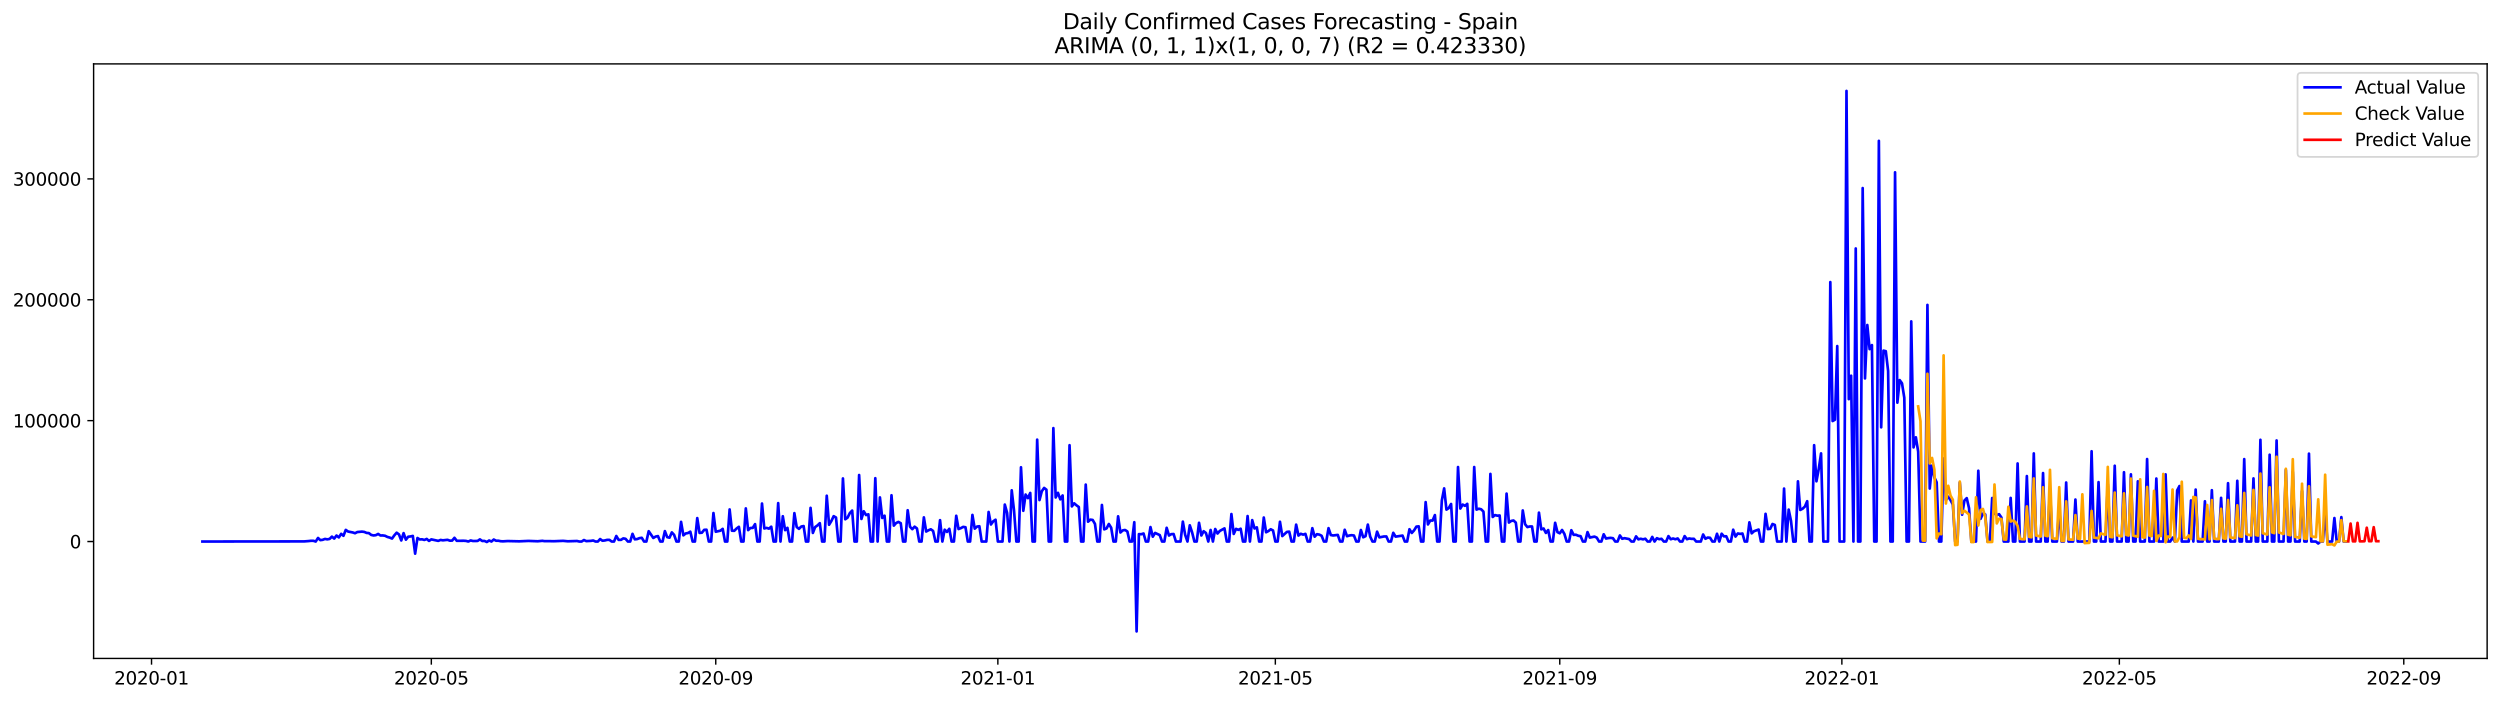 <?xml version="1.0" encoding="utf-8" standalone="no"?>
<!DOCTYPE svg PUBLIC "-//W3C//DTD SVG 1.1//EN"
  "http://www.w3.org/Graphics/SVG/1.1/DTD/svg11.dtd">
<svg xmlns:xlink="http://www.w3.org/1999/xlink" width="1398.775pt" height="392.274pt" viewBox="0 0 1398.775 392.274" xmlns="http://www.w3.org/2000/svg" version="1.1">
 <defs>
  <style type="text/css">*{stroke-linejoin: round; stroke-linecap: butt}</style>
 </defs>
 <g id="figure_1">
  <g id="patch_1">
   <path d="M 0 392.274 
L 1398.775 392.274 
L 1398.775 0 
L 0 0 
z
" style="fill: #ffffff"/>
  </g>
  <g id="axes_1">
   <g id="patch_2">
    <path d="M 52.375 368.396 
L 1391.575 368.396 
L 1391.575 35.755 
L 52.375 35.755 
z
" style="fill: #ffffff"/>
   </g>
   <g id="matplotlib.axis_1">
    <g id="xtick_1">
     <g id="line2d_1">
      <defs>
       <path id="m25df244bd9" d="M 0 0 
L 0 3.5 
" style="stroke: #000000; stroke-width: 0.8"/>
      </defs>
      <g>
       <use xlink:href="#m25df244bd9" x="84.784" y="368.396" style="stroke: #000000; stroke-width: 0.8"/>
      </g>
     </g>
     <g id="text_1">
      <!-- 2020-01 -->
      <g transform="translate(63.893 382.994)scale(0.1 -0.1)">
       <defs>
        <path id="DejaVuSans-32" d="M 1228 531 
L 3431 531 
L 3431 0 
L 469 0 
L 469 531 
Q 828 903 1448 1529 
Q 2069 2156 2228 2338 
Q 2531 2678 2651 2914 
Q 2772 3150 2772 3378 
Q 2772 3750 2511 3984 
Q 2250 4219 1831 4219 
Q 1534 4219 1204 4116 
Q 875 4013 500 3803 
L 500 4441 
Q 881 4594 1212 4672 
Q 1544 4750 1819 4750 
Q 2544 4750 2975 4387 
Q 3406 4025 3406 3419 
Q 3406 3131 3298 2873 
Q 3191 2616 2906 2266 
Q 2828 2175 2409 1742 
Q 1991 1309 1228 531 
z
" transform="scale(0.016)"/>
        <path id="DejaVuSans-30" d="M 2034 4250 
Q 1547 4250 1301 3770 
Q 1056 3291 1056 2328 
Q 1056 1369 1301 889 
Q 1547 409 2034 409 
Q 2525 409 2770 889 
Q 3016 1369 3016 2328 
Q 3016 3291 2770 3770 
Q 2525 4250 2034 4250 
z
M 2034 4750 
Q 2819 4750 3233 4129 
Q 3647 3509 3647 2328 
Q 3647 1150 3233 529 
Q 2819 -91 2034 -91 
Q 1250 -91 836 529 
Q 422 1150 422 2328 
Q 422 3509 836 4129 
Q 1250 4750 2034 4750 
z
" transform="scale(0.016)"/>
        <path id="DejaVuSans-2d" d="M 313 2009 
L 1997 2009 
L 1997 1497 
L 313 1497 
L 313 2009 
z
" transform="scale(0.016)"/>
        <path id="DejaVuSans-31" d="M 794 531 
L 1825 531 
L 1825 4091 
L 703 3866 
L 703 4441 
L 1819 4666 
L 2450 4666 
L 2450 531 
L 3481 531 
L 3481 0 
L 794 0 
L 794 531 
z
" transform="scale(0.016)"/>
       </defs>
       <use xlink:href="#DejaVuSans-32"/>
       <use xlink:href="#DejaVuSans-30" x="63.623"/>
       <use xlink:href="#DejaVuSans-32" x="127.246"/>
       <use xlink:href="#DejaVuSans-30" x="190.869"/>
       <use xlink:href="#DejaVuSans-2d" x="254.492"/>
       <use xlink:href="#DejaVuSans-30" x="290.576"/>
       <use xlink:href="#DejaVuSans-31" x="354.199"/>
      </g>
     </g>
    </g>
    <g id="xtick_2">
     <g id="line2d_2">
      <g>
       <use xlink:href="#m25df244bd9" x="241.333" y="368.396" style="stroke: #000000; stroke-width: 0.8"/>
      </g>
     </g>
     <g id="text_2">
      <!-- 2020-05 -->
      <g transform="translate(220.441 382.994)scale(0.1 -0.1)">
       <defs>
        <path id="DejaVuSans-35" d="M 691 4666 
L 3169 4666 
L 3169 4134 
L 1269 4134 
L 1269 2991 
Q 1406 3038 1543 3061 
Q 1681 3084 1819 3084 
Q 2600 3084 3056 2656 
Q 3513 2228 3513 1497 
Q 3513 744 3044 326 
Q 2575 -91 1722 -91 
Q 1428 -91 1123 -41 
Q 819 9 494 109 
L 494 744 
Q 775 591 1075 516 
Q 1375 441 1709 441 
Q 2250 441 2565 725 
Q 2881 1009 2881 1497 
Q 2881 1984 2565 2268 
Q 2250 2553 1709 2553 
Q 1456 2553 1204 2497 
Q 953 2441 691 2322 
L 691 4666 
z
" transform="scale(0.016)"/>
       </defs>
       <use xlink:href="#DejaVuSans-32"/>
       <use xlink:href="#DejaVuSans-30" x="63.623"/>
       <use xlink:href="#DejaVuSans-32" x="127.246"/>
       <use xlink:href="#DejaVuSans-30" x="190.869"/>
       <use xlink:href="#DejaVuSans-2d" x="254.492"/>
       <use xlink:href="#DejaVuSans-30" x="290.576"/>
       <use xlink:href="#DejaVuSans-35" x="354.199"/>
      </g>
     </g>
    </g>
    <g id="xtick_3">
     <g id="line2d_3">
      <g>
       <use xlink:href="#m25df244bd9" x="400.469" y="368.396" style="stroke: #000000; stroke-width: 0.8"/>
      </g>
     </g>
     <g id="text_3">
      <!-- 2020-09 -->
      <g transform="translate(379.577 382.994)scale(0.1 -0.1)">
       <defs>
        <path id="DejaVuSans-39" d="M 703 97 
L 703 672 
Q 941 559 1184 500 
Q 1428 441 1663 441 
Q 2288 441 2617 861 
Q 2947 1281 2994 2138 
Q 2813 1869 2534 1725 
Q 2256 1581 1919 1581 
Q 1219 1581 811 2004 
Q 403 2428 403 3163 
Q 403 3881 828 4315 
Q 1253 4750 1959 4750 
Q 2769 4750 3195 4129 
Q 3622 3509 3622 2328 
Q 3622 1225 3098 567 
Q 2575 -91 1691 -91 
Q 1453 -91 1209 -44 
Q 966 3 703 97 
z
M 1959 2075 
Q 2384 2075 2632 2365 
Q 2881 2656 2881 3163 
Q 2881 3666 2632 3958 
Q 2384 4250 1959 4250 
Q 1534 4250 1286 3958 
Q 1038 3666 1038 3163 
Q 1038 2656 1286 2365 
Q 1534 2075 1959 2075 
z
" transform="scale(0.016)"/>
       </defs>
       <use xlink:href="#DejaVuSans-32"/>
       <use xlink:href="#DejaVuSans-30" x="63.623"/>
       <use xlink:href="#DejaVuSans-32" x="127.246"/>
       <use xlink:href="#DejaVuSans-30" x="190.869"/>
       <use xlink:href="#DejaVuSans-2d" x="254.492"/>
       <use xlink:href="#DejaVuSans-30" x="290.576"/>
       <use xlink:href="#DejaVuSans-39" x="354.199"/>
      </g>
     </g>
    </g>
    <g id="xtick_4">
     <g id="line2d_4">
      <g>
       <use xlink:href="#m25df244bd9" x="558.311" y="368.396" style="stroke: #000000; stroke-width: 0.8"/>
      </g>
     </g>
     <g id="text_4">
      <!-- 2021-01 -->
      <g transform="translate(537.419 382.994)scale(0.1 -0.1)">
       <use xlink:href="#DejaVuSans-32"/>
       <use xlink:href="#DejaVuSans-30" x="63.623"/>
       <use xlink:href="#DejaVuSans-32" x="127.246"/>
       <use xlink:href="#DejaVuSans-31" x="190.869"/>
       <use xlink:href="#DejaVuSans-2d" x="254.492"/>
       <use xlink:href="#DejaVuSans-30" x="290.576"/>
       <use xlink:href="#DejaVuSans-31" x="354.199"/>
      </g>
     </g>
    </g>
    <g id="xtick_5">
     <g id="line2d_5">
      <g>
       <use xlink:href="#m25df244bd9" x="713.565" y="368.396" style="stroke: #000000; stroke-width: 0.8"/>
      </g>
     </g>
     <g id="text_5">
      <!-- 2021-05 -->
      <g transform="translate(692.674 382.994)scale(0.1 -0.1)">
       <use xlink:href="#DejaVuSans-32"/>
       <use xlink:href="#DejaVuSans-30" x="63.623"/>
       <use xlink:href="#DejaVuSans-32" x="127.246"/>
       <use xlink:href="#DejaVuSans-31" x="190.869"/>
       <use xlink:href="#DejaVuSans-2d" x="254.492"/>
       <use xlink:href="#DejaVuSans-30" x="290.576"/>
       <use xlink:href="#DejaVuSans-35" x="354.199"/>
      </g>
     </g>
    </g>
    <g id="xtick_6">
     <g id="line2d_6">
      <g>
       <use xlink:href="#m25df244bd9" x="872.701" y="368.396" style="stroke: #000000; stroke-width: 0.8"/>
      </g>
     </g>
     <g id="text_6">
      <!-- 2021-09 -->
      <g transform="translate(851.81 382.994)scale(0.1 -0.1)">
       <use xlink:href="#DejaVuSans-32"/>
       <use xlink:href="#DejaVuSans-30" x="63.623"/>
       <use xlink:href="#DejaVuSans-32" x="127.246"/>
       <use xlink:href="#DejaVuSans-31" x="190.869"/>
       <use xlink:href="#DejaVuSans-2d" x="254.492"/>
       <use xlink:href="#DejaVuSans-30" x="290.576"/>
       <use xlink:href="#DejaVuSans-39" x="354.199"/>
      </g>
     </g>
    </g>
    <g id="xtick_7">
     <g id="line2d_7">
      <g>
       <use xlink:href="#m25df244bd9" x="1030.543" y="368.396" style="stroke: #000000; stroke-width: 0.8"/>
      </g>
     </g>
     <g id="text_7">
      <!-- 2022-01 -->
      <g transform="translate(1009.652 382.994)scale(0.1 -0.1)">
       <use xlink:href="#DejaVuSans-32"/>
       <use xlink:href="#DejaVuSans-30" x="63.623"/>
       <use xlink:href="#DejaVuSans-32" x="127.246"/>
       <use xlink:href="#DejaVuSans-32" x="190.869"/>
       <use xlink:href="#DejaVuSans-2d" x="254.492"/>
       <use xlink:href="#DejaVuSans-30" x="290.576"/>
       <use xlink:href="#DejaVuSans-31" x="354.199"/>
      </g>
     </g>
    </g>
    <g id="xtick_8">
     <g id="line2d_8">
      <g>
       <use xlink:href="#m25df244bd9" x="1185.798" y="368.396" style="stroke: #000000; stroke-width: 0.8"/>
      </g>
     </g>
     <g id="text_8">
      <!-- 2022-05 -->
      <g transform="translate(1164.907 382.994)scale(0.1 -0.1)">
       <use xlink:href="#DejaVuSans-32"/>
       <use xlink:href="#DejaVuSans-30" x="63.623"/>
       <use xlink:href="#DejaVuSans-32" x="127.246"/>
       <use xlink:href="#DejaVuSans-32" x="190.869"/>
       <use xlink:href="#DejaVuSans-2d" x="254.492"/>
       <use xlink:href="#DejaVuSans-30" x="290.576"/>
       <use xlink:href="#DejaVuSans-35" x="354.199"/>
      </g>
     </g>
    </g>
    <g id="xtick_9">
     <g id="line2d_9">
      <g>
       <use xlink:href="#m25df244bd9" x="1344.934" y="368.396" style="stroke: #000000; stroke-width: 0.8"/>
      </g>
     </g>
     <g id="text_9">
      <!-- 2022-09 -->
      <g transform="translate(1324.043 382.994)scale(0.1 -0.1)">
       <use xlink:href="#DejaVuSans-32"/>
       <use xlink:href="#DejaVuSans-30" x="63.623"/>
       <use xlink:href="#DejaVuSans-32" x="127.246"/>
       <use xlink:href="#DejaVuSans-32" x="190.869"/>
       <use xlink:href="#DejaVuSans-2d" x="254.492"/>
       <use xlink:href="#DejaVuSans-30" x="290.576"/>
       <use xlink:href="#DejaVuSans-39" x="354.199"/>
      </g>
     </g>
    </g>
   </g>
   <g id="matplotlib.axis_2">
    <g id="ytick_1">
     <g id="line2d_10">
      <defs>
       <path id="ma2e4835970" d="M 0 0 
L -3.5 0 
" style="stroke: #000000; stroke-width: 0.8"/>
      </defs>
      <g>
       <use xlink:href="#ma2e4835970" x="52.375" y="302.992" style="stroke: #000000; stroke-width: 0.8"/>
      </g>
     </g>
     <g id="text_10">
      <!-- 0 -->
      <g transform="translate(39.013 306.791)scale(0.1 -0.1)">
       <use xlink:href="#DejaVuSans-30"/>
      </g>
     </g>
    </g>
    <g id="ytick_2">
     <g id="line2d_11">
      <g>
       <use xlink:href="#ma2e4835970" x="52.375" y="235.358" style="stroke: #000000; stroke-width: 0.8"/>
      </g>
     </g>
     <g id="text_11">
      <!-- 100000 -->
      <g transform="translate(7.2 239.157)scale(0.1 -0.1)">
       <use xlink:href="#DejaVuSans-31"/>
       <use xlink:href="#DejaVuSans-30" x="63.623"/>
       <use xlink:href="#DejaVuSans-30" x="127.246"/>
       <use xlink:href="#DejaVuSans-30" x="190.869"/>
       <use xlink:href="#DejaVuSans-30" x="254.492"/>
       <use xlink:href="#DejaVuSans-30" x="318.115"/>
      </g>
     </g>
    </g>
    <g id="ytick_3">
     <g id="line2d_12">
      <g>
       <use xlink:href="#ma2e4835970" x="52.375" y="167.724" style="stroke: #000000; stroke-width: 0.8"/>
      </g>
     </g>
     <g id="text_12">
      <!-- 200000 -->
      <g transform="translate(7.2 171.523)scale(0.1 -0.1)">
       <use xlink:href="#DejaVuSans-32"/>
       <use xlink:href="#DejaVuSans-30" x="63.623"/>
       <use xlink:href="#DejaVuSans-30" x="127.246"/>
       <use xlink:href="#DejaVuSans-30" x="190.869"/>
       <use xlink:href="#DejaVuSans-30" x="254.492"/>
       <use xlink:href="#DejaVuSans-30" x="318.115"/>
      </g>
     </g>
    </g>
    <g id="ytick_4">
     <g id="line2d_13">
      <g>
       <use xlink:href="#ma2e4835970" x="52.375" y="100.09" style="stroke: #000000; stroke-width: 0.8"/>
      </g>
     </g>
     <g id="text_13">
      <!-- 300000 -->
      <g transform="translate(7.2 103.889)scale(0.1 -0.1)">
       <defs>
        <path id="DejaVuSans-33" d="M 2597 2516 
Q 3050 2419 3304 2112 
Q 3559 1806 3559 1356 
Q 3559 666 3084 287 
Q 2609 -91 1734 -91 
Q 1441 -91 1130 -33 
Q 819 25 488 141 
L 488 750 
Q 750 597 1062 519 
Q 1375 441 1716 441 
Q 2309 441 2620 675 
Q 2931 909 2931 1356 
Q 2931 1769 2642 2001 
Q 2353 2234 1838 2234 
L 1294 2234 
L 1294 2753 
L 1863 2753 
Q 2328 2753 2575 2939 
Q 2822 3125 2822 3475 
Q 2822 3834 2567 4026 
Q 2313 4219 1838 4219 
Q 1578 4219 1281 4162 
Q 984 4106 628 3988 
L 628 4550 
Q 988 4650 1302 4700 
Q 1616 4750 1894 4750 
Q 2613 4750 3031 4423 
Q 3450 4097 3450 3541 
Q 3450 3153 3228 2886 
Q 3006 2619 2597 2516 
z
" transform="scale(0.016)"/>
       </defs>
       <use xlink:href="#DejaVuSans-33"/>
       <use xlink:href="#DejaVuSans-30" x="63.623"/>
       <use xlink:href="#DejaVuSans-30" x="127.246"/>
       <use xlink:href="#DejaVuSans-30" x="190.869"/>
       <use xlink:href="#DejaVuSans-30" x="254.492"/>
       <use xlink:href="#DejaVuSans-30" x="318.115"/>
      </g>
     </g>
    </g>
   </g>
   <g id="line2d_14">
    <path d="M 113.248 302.992 
L 170.174 302.924 
L 172.762 302.721 
L 174.056 302.571 
L 175.35 302.598 
L 176.643 302.992 
L 177.937 300.993 
L 179.231 302.208 
L 180.525 302.04 
L 181.818 301.542 
L 183.112 301.77 
L 184.406 301.529 
L 185.7 300.251 
L 186.994 301.337 
L 188.287 299.634 
L 189.581 300.696 
L 190.875 298.685 
L 192.169 299.78 
L 193.463 296.479 
L 194.756 297.398 
L 197.344 297.908 
L 198.638 298.342 
L 199.932 297.685 
L 202.519 297.449 
L 203.813 297.617 
L 205.107 298.167 
L 206.4 298.278 
L 207.694 299.287 
L 208.988 299.59 
L 210.282 299.429 
L 211.576 298.746 
L 212.869 299.609 
L 214.163 299.576 
L 215.457 299.776 
L 216.751 300.419 
L 218.045 300.781 
L 219.338 301.34 
L 220.632 299.54 
L 221.926 298.052 
L 223.22 299.007 
L 224.513 302.392 
L 225.807 298.293 
L 227.101 301.953 
L 228.395 300.308 
L 229.689 300.144 
L 230.982 299.857 
L 232.276 309.778 
L 233.57 301.02 
L 234.864 301.822 
L 236.158 301.753 
L 237.451 302.107 
L 238.745 301.542 
L 240.039 302.641 
L 241.333 301.787 
L 245.214 302.623 
L 246.508 302.1 
L 247.802 302.318 
L 250.389 302.038 
L 251.683 302.504 
L 252.977 302.47 
L 254.271 300.905 
L 255.564 302.59 
L 259.446 302.557 
L 260.74 302.643 
L 262.033 302.992 
L 263.327 302.378 
L 264.621 302.7 
L 267.209 302.666 
L 268.502 301.783 
L 269.796 302.677 
L 271.09 302.666 
L 272.384 303.243 
L 273.677 302.411 
L 274.971 302.992 
L 276.265 301.878 
L 277.559 302.547 
L 278.853 302.543 
L 280.146 302.822 
L 281.44 302.884 
L 284.028 302.725 
L 290.497 302.879 
L 295.672 302.652 
L 300.847 302.844 
L 303.435 302.596 
L 304.728 302.784 
L 307.316 302.766 
L 309.904 302.824 
L 315.079 302.61 
L 317.666 302.856 
L 322.841 302.693 
L 324.135 302.992 
L 325.429 302.992 
L 326.723 302.15 
L 328.017 302.761 
L 330.604 302.624 
L 331.898 302.415 
L 333.192 302.992 
L 334.485 302.992 
L 335.779 301.609 
L 337.073 302.541 
L 338.367 302.4 
L 339.661 302.071 
L 340.954 302.045 
L 342.248 302.992 
L 343.542 302.992 
L 344.836 299.893 
L 346.13 302.073 
L 347.423 302.074 
L 348.717 301.223 
L 350.011 301.467 
L 351.305 302.992 
L 352.599 302.992 
L 353.892 298.69 
L 355.186 301.755 
L 356.48 301.618 
L 357.774 301.105 
L 359.067 300.9 
L 360.361 302.992 
L 361.655 302.992 
L 362.949 297.221 
L 365.536 300.994 
L 366.83 300.227 
L 368.124 299.943 
L 369.418 302.992 
L 370.712 302.992 
L 372.005 297.163 
L 373.299 300.535 
L 374.593 300.846 
L 375.887 297.885 
L 377.18 299.286 
L 378.474 302.992 
L 379.768 302.992 
L 381.062 291.988 
L 382.356 299.533 
L 383.649 298.48 
L 384.943 298.231 
L 386.237 297.481 
L 387.531 302.992 
L 388.825 302.992 
L 390.118 289.883 
L 391.412 298.178 
L 392.706 298.057 
L 394 296.46 
L 395.294 296.378 
L 396.587 302.992 
L 397.881 302.992 
L 399.175 287.049 
L 400.469 297.503 
L 403.056 296.932 
L 404.35 295.906 
L 405.644 302.992 
L 406.938 302.992 
L 408.231 285.028 
L 409.525 296.929 
L 410.819 296.995 
L 412.113 295.712 
L 413.407 294.752 
L 414.7 302.992 
L 415.994 302.992 
L 417.288 284.457 
L 418.582 296.609 
L 419.875 295.421 
L 421.169 295.355 
L 422.463 293.26 
L 423.757 302.992 
L 425.051 302.992 
L 426.344 281.736 
L 427.638 295.688 
L 428.932 295.357 
L 430.226 295.787 
L 431.52 294.692 
L 432.813 302.992 
L 434.107 302.992 
L 435.401 281.494 
L 436.695 302.992 
L 437.989 288.841 
L 439.282 296.621 
L 440.576 295.332 
L 441.87 302.992 
L 443.164 302.992 
L 444.457 287.111 
L 445.751 294.877 
L 447.045 295.896 
L 448.339 294.59 
L 449.633 294.343 
L 450.926 302.992 
L 452.22 302.992 
L 453.514 284.152 
L 454.808 298.178 
L 456.102 294.896 
L 457.395 293.984 
L 458.689 292.721 
L 459.983 302.992 
L 461.277 302.992 
L 462.57 277.366 
L 463.864 293.609 
L 465.158 291.512 
L 466.452 288.798 
L 467.746 289.566 
L 469.039 302.992 
L 470.333 302.992 
L 471.627 267.695 
L 472.921 290.535 
L 474.215 289.624 
L 475.508 287.044 
L 476.802 285.681 
L 478.096 302.992 
L 479.39 302.992 
L 480.684 265.78 
L 481.977 290.365 
L 483.271 286.055 
L 484.565 288.174 
L 485.859 287.763 
L 487.152 302.992 
L 488.446 302.992 
L 489.74 267.561 
L 491.034 302.992 
L 492.328 278.311 
L 493.621 289.796 
L 494.915 288.538 
L 496.209 302.992 
L 497.503 302.992 
L 498.797 277.106 
L 500.09 294.092 
L 501.384 292.632 
L 502.678 292.013 
L 503.972 292.741 
L 505.266 302.992 
L 506.559 302.992 
L 507.853 285.484 
L 509.147 294.721 
L 510.441 296.078 
L 511.734 294.68 
L 513.028 295.651 
L 514.322 302.992 
L 515.616 302.992 
L 516.91 289.479 
L 518.203 297.407 
L 519.497 296.681 
L 520.791 296.142 
L 522.085 297.077 
L 523.379 302.992 
L 524.672 302.992 
L 525.966 291.033 
L 527.26 302.992 
L 528.554 296.382 
L 529.847 297.611 
L 531.141 295.877 
L 532.435 302.992 
L 533.729 302.992 
L 535.023 288.58 
L 536.316 296.006 
L 537.61 295.499 
L 538.904 294.787 
L 540.198 295.001 
L 541.492 302.992 
L 542.785 302.992 
L 544.079 288.103 
L 545.373 295.786 
L 546.667 294.615 
L 547.961 294.428 
L 549.254 302.992 
L 551.842 302.992 
L 553.136 286.447 
L 554.429 293.463 
L 555.723 291.686 
L 557.017 290.786 
L 558.311 302.992 
L 560.898 302.992 
L 562.192 282.31 
L 563.486 286.962 
L 564.78 302.992 
L 566.074 274.342 
L 567.367 285.775 
L 568.661 302.992 
L 569.955 302.992 
L 571.249 261.45 
L 572.542 285.787 
L 573.836 276.703 
L 575.13 278.726 
L 576.424 275.805 
L 577.718 302.992 
L 579.011 302.992 
L 580.305 245.985 
L 581.599 279.799 
L 582.893 274.872 
L 584.187 272.991 
L 585.48 273.987 
L 586.774 302.992 
L 588.068 302.992 
L 589.362 239.536 
L 590.656 278.349 
L 591.949 275.745 
L 593.243 279.388 
L 594.537 277.211 
L 595.831 302.992 
L 597.124 302.992 
L 598.418 249.097 
L 599.712 283.335 
L 601.006 281.622 
L 602.3 282.729 
L 603.593 283.672 
L 604.887 302.992 
L 606.181 302.992 
L 607.475 271.14 
L 608.769 291.898 
L 610.062 290.741 
L 611.356 290.917 
L 612.65 293.13 
L 613.944 302.992 
L 615.237 302.992 
L 616.531 282.532 
L 617.825 296.19 
L 619.119 295.668 
L 620.413 293.175 
L 621.706 295.258 
L 623 302.992 
L 624.294 302.992 
L 625.588 288.891 
L 626.882 297.946 
L 628.175 296.761 
L 629.469 296.521 
L 630.763 297.35 
L 632.057 302.992 
L 633.351 302.992 
L 634.644 292.185 
L 635.938 353.276 
L 637.232 298.841 
L 638.526 298.909 
L 639.819 298.491 
L 641.113 302.992 
L 642.407 302.992 
L 643.701 294.904 
L 644.995 300.278 
L 646.288 298.177 
L 648.876 299.375 
L 650.17 302.992 
L 651.464 302.992 
L 652.757 295.31 
L 654.051 299.636 
L 655.345 298.871 
L 656.639 298.788 
L 657.932 302.992 
L 660.52 302.992 
L 661.814 291.852 
L 663.108 299.261 
L 664.401 302.992 
L 665.695 293.916 
L 666.989 297.861 
L 668.283 302.992 
L 669.577 302.992 
L 670.87 292.508 
L 672.164 299.614 
L 673.458 297.22 
L 674.752 298.23 
L 676.046 302.992 
L 677.339 296.518 
L 678.633 302.992 
L 679.927 295.985 
L 681.221 298.512 
L 682.514 297.048 
L 685.102 295.637 
L 686.396 302.992 
L 687.69 302.992 
L 688.983 287.609 
L 690.277 298.736 
L 691.571 295.908 
L 692.865 296.456 
L 694.159 295.824 
L 695.452 302.992 
L 696.746 302.992 
L 698.04 288.741 
L 699.334 302.992 
L 700.627 291.008 
L 701.921 295.678 
L 703.215 295.058 
L 704.509 302.992 
L 705.803 302.992 
L 707.096 289.565 
L 708.39 297.808 
L 709.684 297.131 
L 710.978 296.132 
L 712.272 296.813 
L 713.565 302.992 
L 714.859 302.992 
L 716.153 291.932 
L 717.447 299.938 
L 720.034 297.608 
L 721.328 297.455 
L 722.622 302.992 
L 723.916 302.992 
L 725.209 293.534 
L 726.503 299.65 
L 727.797 298.651 
L 729.091 299.136 
L 730.385 298.699 
L 731.678 302.992 
L 732.972 302.992 
L 734.266 295.511 
L 735.56 300.294 
L 736.854 298.88 
L 738.147 299.114 
L 739.441 299.751 
L 740.735 302.992 
L 742.029 302.992 
L 743.323 295.507 
L 744.616 299.367 
L 745.91 299.605 
L 748.498 299.284 
L 749.791 302.992 
L 751.085 302.992 
L 752.379 296.41 
L 753.673 300.024 
L 754.967 299.621 
L 756.26 299.441 
L 757.554 299.631 
L 758.848 302.992 
L 760.142 302.992 
L 761.436 296.538 
L 762.729 300.622 
L 764.023 299.998 
L 765.317 293.52 
L 766.611 300.19 
L 767.904 302.992 
L 769.198 302.992 
L 770.492 297.468 
L 771.786 300.671 
L 774.373 300.153 
L 775.667 300.142 
L 776.961 302.992 
L 778.255 302.992 
L 779.549 298.116 
L 780.842 300.259 
L 784.724 299.661 
L 786.018 302.992 
L 787.311 302.992 
L 788.605 296.107 
L 789.899 298.196 
L 791.193 296.751 
L 792.486 294.642 
L 793.78 294.495 
L 795.074 302.992 
L 796.368 302.992 
L 797.662 280.938 
L 798.955 293.43 
L 800.249 291.234 
L 801.543 291.28 
L 802.837 288.194 
L 804.131 302.992 
L 805.424 302.992 
L 806.718 280.042 
L 808.012 273.26 
L 809.306 285.143 
L 810.599 284.265 
L 811.893 281.985 
L 813.187 302.992 
L 814.481 302.992 
L 815.775 261.31 
L 817.068 284.537 
L 818.362 282.305 
L 819.656 283.016 
L 820.95 281.91 
L 822.244 302.992 
L 823.537 302.992 
L 824.831 261.312 
L 826.125 285.137 
L 827.419 284.63 
L 828.713 284.941 
L 830.006 286.25 
L 831.3 302.992 
L 832.594 302.992 
L 833.888 265.158 
L 835.181 289.244 
L 836.475 288.197 
L 837.769 288.527 
L 839.063 288.409 
L 840.357 302.992 
L 841.65 302.992 
L 842.944 276.183 
L 844.238 292.387 
L 845.532 291.478 
L 846.826 291.217 
L 848.119 292.402 
L 849.413 302.992 
L 850.707 302.992 
L 852.001 285.592 
L 853.294 293.296 
L 854.588 294.905 
L 855.882 294.575 
L 857.176 294.571 
L 858.47 302.992 
L 859.763 302.992 
L 861.057 286.828 
L 862.351 296.18 
L 863.645 295.7 
L 864.939 298.18 
L 866.232 296.574 
L 867.526 302.992 
L 868.82 302.992 
L 870.114 292.516 
L 871.408 297.739 
L 872.701 298.38 
L 873.995 296.525 
L 875.289 298.723 
L 876.583 302.992 
L 877.876 302.992 
L 879.17 296.663 
L 880.464 299.253 
L 881.758 299.192 
L 883.052 299.77 
L 884.345 299.989 
L 885.639 302.992 
L 886.933 302.992 
L 888.227 297.714 
L 889.521 300.786 
L 892.108 300.236 
L 893.402 300.813 
L 894.696 302.992 
L 895.989 302.992 
L 897.283 298.942 
L 898.577 301.335 
L 899.871 301.071 
L 901.165 300.942 
L 902.458 301.134 
L 903.752 302.992 
L 905.046 302.992 
L 906.34 299.584 
L 907.634 301.443 
L 908.927 301.124 
L 911.515 301.614 
L 912.809 302.992 
L 914.103 302.992 
L 915.396 300.103 
L 916.69 301.774 
L 917.984 301.434 
L 919.278 301.77 
L 920.571 301.43 
L 921.865 302.992 
L 923.159 302.992 
L 924.453 300.402 
L 925.747 302.992 
L 927.04 301.126 
L 928.334 301.685 
L 929.628 301.471 
L 930.922 302.992 
L 932.216 302.992 
L 933.509 299.954 
L 934.803 301.714 
L 936.097 301.282 
L 937.391 301.72 
L 938.684 301.263 
L 939.978 302.992 
L 941.272 302.992 
L 942.566 299.958 
L 943.86 301.689 
L 945.153 301.279 
L 946.447 301.496 
L 947.741 301.463 
L 949.035 302.992 
L 951.622 302.992 
L 952.916 299.055 
L 954.21 301.445 
L 955.504 300.766 
L 956.798 300.9 
L 958.091 302.992 
L 959.385 302.992 
L 960.679 298.652 
L 961.973 302.992 
L 963.266 298.622 
L 964.56 300.093 
L 965.854 300.048 
L 967.148 302.992 
L 968.442 302.992 
L 969.735 296.365 
L 971.029 300.225 
L 972.323 298.483 
L 973.617 298.721 
L 974.911 298.504 
L 976.204 302.992 
L 977.498 302.992 
L 978.792 292.255 
L 980.086 298.408 
L 981.38 297.225 
L 983.967 296.288 
L 985.261 302.992 
L 986.555 302.992 
L 987.848 287.496 
L 989.142 296.052 
L 990.436 295.866 
L 991.73 293.185 
L 993.024 293.7 
L 994.317 302.992 
L 996.905 302.992 
L 998.199 273.363 
L 999.493 302.992 
L 1000.786 285.128 
L 1002.08 291.43 
L 1003.374 303.048 
L 1004.668 302.992 
L 1005.961 269.309 
L 1007.255 285.315 
L 1008.549 284.636 
L 1009.843 283.446 
L 1011.137 280.43 
L 1012.43 302.992 
L 1013.724 302.992 
L 1015.018 249.085 
L 1016.312 269.294 
L 1017.606 262.384 
L 1018.899 253.678 
L 1020.193 302.992 
L 1022.781 302.992 
L 1024.075 157.836 
L 1025.368 235.58 
L 1026.662 234.844 
L 1027.956 193.636 
L 1029.25 302.992 
L 1031.837 302.992 
L 1033.131 50.876 
L 1034.425 223.336 
L 1035.719 210.212 
L 1037.012 302.992 
L 1038.306 139.02 
L 1039.6 302.992 
L 1040.894 302.992 
L 1042.188 105.234 
L 1043.481 211.725 
L 1044.775 181.842 
L 1046.069 195.345 
L 1047.363 193.081 
L 1048.656 302.992 
L 1049.95 302.992 
L 1051.244 78.808 
L 1052.538 239.097 
L 1053.832 196.17 
L 1055.125 196.504 
L 1056.419 207.564 
L 1057.713 302.992 
L 1059.007 302.992 
L 1060.301 96.416 
L 1061.594 225.296 
L 1062.888 212.665 
L 1064.182 214.467 
L 1065.476 222.56 
L 1066.77 302.992 
L 1068.063 302.992 
L 1069.357 179.815 
L 1070.651 250.323 
L 1071.945 244.676 
L 1073.238 252.694 
L 1074.532 302.992 
L 1077.12 302.992 
L 1078.414 170.595 
L 1079.707 273.347 
L 1081.001 260.491 
L 1082.295 267.109 
L 1083.589 269.848 
L 1084.883 302.992 
L 1086.176 302.992 
L 1087.47 256.523 
L 1088.764 279.739 
L 1090.058 277.894 
L 1091.351 279.852 
L 1092.645 282.286 
L 1093.939 302.992 
L 1095.233 302.992 
L 1096.527 270.001 
L 1097.82 287.982 
L 1099.114 280.056 
L 1100.408 278.717 
L 1101.702 284.374 
L 1102.996 302.992 
L 1105.583 302.992 
L 1106.877 263.385 
L 1108.171 290.275 
L 1109.465 287.341 
L 1110.758 287.842 
L 1112.052 302.992 
L 1113.346 302.992 
L 1114.64 278.646 
L 1115.933 287.335 
L 1117.227 288.156 
L 1118.521 287.696 
L 1119.815 289.567 
L 1121.109 302.992 
L 1123.696 302.992 
L 1124.99 278.599 
L 1126.284 302.992 
L 1127.578 302.992 
L 1128.871 259.302 
L 1130.165 302.992 
L 1132.753 302.992 
L 1134.046 266.37 
L 1135.34 302.992 
L 1136.634 302.992 
L 1137.928 253.692 
L 1139.222 302.992 
L 1141.809 302.992 
L 1143.103 264.689 
L 1144.397 302.992 
L 1145.691 302.992 
L 1146.984 273.73 
L 1148.278 302.992 
L 1150.866 302.992 
L 1152.16 284.677 
L 1153.453 302.992 
L 1154.747 302.992 
L 1156.041 269.963 
L 1157.335 302.992 
L 1159.922 302.992 
L 1161.216 279.504 
L 1162.51 302.992 
L 1168.979 302.992 
L 1170.273 252.483 
L 1171.566 302.992 
L 1172.86 302.992 
L 1174.154 269.754 
L 1175.448 302.992 
L 1178.035 302.992 
L 1179.329 270.919 
L 1180.623 302.992 
L 1181.917 302.992 
L 1183.21 260.589 
L 1184.504 302.992 
L 1187.092 302.992 
L 1188.386 264.218 
L 1189.679 302.992 
L 1190.973 302.992 
L 1192.267 265.402 
L 1193.561 302.992 
L 1194.855 302.992 
L 1196.148 269.29 
L 1197.442 302.992 
L 1200.03 302.992 
L 1201.323 256.842 
L 1202.617 302.992 
L 1205.205 302.992 
L 1206.499 267.746 
L 1207.792 302.992 
L 1210.38 302.992 
L 1211.674 265.406 
L 1212.968 302.992 
L 1214.261 302.992 
L 1215.555 300.782 
L 1216.849 302.992 
L 1218.143 274.402 
L 1219.437 271.935 
L 1220.73 302.992 
L 1224.612 302.992 
L 1225.905 280.002 
L 1227.199 302.992 
L 1228.493 273.917 
L 1229.787 302.992 
L 1232.374 302.992 
L 1233.668 280.474 
L 1234.962 302.992 
L 1236.256 302.992 
L 1237.55 274.277 
L 1238.843 302.992 
L 1241.431 302.992 
L 1242.725 278.554 
L 1244.018 302.992 
L 1245.312 302.992 
L 1246.606 270.343 
L 1247.9 302.992 
L 1250.487 302.992 
L 1251.781 269.016 
L 1253.075 302.992 
L 1254.369 302.992 
L 1255.663 256.875 
L 1256.956 302.992 
L 1259.544 302.992 
L 1260.838 267.675 
L 1262.132 302.992 
L 1263.425 302.992 
L 1264.719 246.08 
L 1266.013 302.992 
L 1268.6 302.992 
L 1269.894 254.418 
L 1271.188 302.992 
L 1272.482 302.992 
L 1273.776 246.441 
L 1275.069 302.992 
L 1277.657 302.992 
L 1278.951 262.935 
L 1280.245 302.992 
L 1281.538 302.992 
L 1282.832 264.011 
L 1284.126 302.992 
L 1286.713 302.992 
L 1288.007 274.8 
L 1289.301 302.992 
L 1290.595 302.992 
L 1291.889 253.819 
L 1293.182 302.992 
L 1295.77 302.992 
L 1297.064 304.098 
L 1298.358 302.992 
L 1299.651 302.992 
L 1300.945 287.199 
L 1302.239 302.992 
L 1304.827 302.992 
L 1306.12 289.859 
L 1307.414 302.992 
L 1308.708 302.992 
L 1310.002 289.338 
L 1311.295 302.992 
L 1312.589 302.992 
L 1312.589 302.992 
" clip-path="url(#pccd11dc110)" style="fill: none; stroke: #0000ff; stroke-width: 1.5; stroke-linecap: square"/>
   </g>
   <g id="line2d_15">
    <path d="M 1073.238 227.372 
L 1074.532 235.684 
L 1075.826 302.463 
L 1077.12 302.508 
L 1078.414 209.134 
L 1079.707 259.297 
L 1081.001 256.221 
L 1082.295 262.668 
L 1083.589 301.195 
L 1084.883 298.503 
L 1086.176 298.888 
L 1087.47 198.833 
L 1088.764 281.713 
L 1090.058 271.794 
L 1091.351 277.336 
L 1092.645 279.63 
L 1093.939 304.994 
L 1095.233 304.822 
L 1096.527 269.423 
L 1097.82 287.08 
L 1099.114 285.758 
L 1100.408 286.753 
L 1101.702 287.909 
L 1102.996 303.308 
L 1104.289 303.281 
L 1105.583 278.237 
L 1106.877 293.999 
L 1108.171 285.359 
L 1109.465 284.765 
L 1110.758 289.277 
L 1112.052 303.273 
L 1114.64 303.227 
L 1115.933 271.078 
L 1117.227 292.867 
L 1118.521 290.238 
L 1119.815 290.399 
L 1121.109 301.818 
L 1122.402 301.918 
L 1123.696 283.547 
L 1124.99 291.807 
L 1126.284 291.295 
L 1127.578 291.951 
L 1128.871 294.318 
L 1130.165 301.492 
L 1132.753 301.738 
L 1134.046 283.347 
L 1135.34 300.388 
L 1136.634 300.612 
L 1137.928 267.682 
L 1139.222 299.615 
L 1141.809 300.17 
L 1143.103 272.639 
L 1144.397 299.729 
L 1145.691 300.009 
L 1146.984 262.877 
L 1148.278 301.198 
L 1150.866 301.493 
L 1152.16 272.573 
L 1153.453 302.661 
L 1154.747 302.689 
L 1156.041 280.523 
L 1157.335 301.808 
L 1159.922 302.003 
L 1161.216 288.198 
L 1162.51 301.341 
L 1163.804 301.483 
L 1165.097 276.564 
L 1166.391 303.882 
L 1168.979 303.736 
L 1170.273 285.859 
L 1171.566 300.805 
L 1174.154 301.165 
L 1175.448 298.467 
L 1178.035 299.211 
L 1179.329 261.231 
L 1180.623 300.368 
L 1181.917 300.593 
L 1183.21 275.592 
L 1184.504 299.511 
L 1187.092 300.083 
L 1188.386 276.009 
L 1189.679 299.32 
L 1190.973 299.635 
L 1192.267 267.766 
L 1193.561 299.721 
L 1196.148 300.258 
L 1197.442 268.193 
L 1198.736 300.587 
L 1200.03 300.794 
L 1201.323 272.475 
L 1202.617 299.64 
L 1203.911 299.928 
L 1205.205 274.632 
L 1206.499 302.627 
L 1207.792 299.631 
L 1209.086 299.92 
L 1210.38 265.184 
L 1211.674 303.43 
L 1212.968 300.165 
L 1214.261 300.408 
L 1215.555 273.9 
L 1216.849 302.938 
L 1218.143 302.943 
L 1219.437 300.492 
L 1220.73 269.535 
L 1222.024 300.912 
L 1223.318 301.091 
L 1224.612 299.579 
L 1225.905 301.547 
L 1227.199 278.015 
L 1228.493 278.289 
L 1229.787 301.467 
L 1233.668 301.827 
L 1234.962 282.558 
L 1236.256 301.748 
L 1237.55 279.804 
L 1238.843 301.38 
L 1241.431 301.645 
L 1242.725 284.684 
L 1244.018 301.234 
L 1245.312 301.385 
L 1246.606 279.746 
L 1247.9 300.716 
L 1250.487 301.09 
L 1251.781 282.719 
L 1253.075 300.076 
L 1254.369 300.327 
L 1255.663 275.795 
L 1256.956 298.931 
L 1259.544 299.598 
L 1260.838 274.123 
L 1262.132 299.336 
L 1263.425 299.65 
L 1264.719 264.962 
L 1266.013 298.315 
L 1268.6 299.084 
L 1269.894 272.636 
L 1271.188 297.855 
L 1272.482 298.296 
L 1273.776 255.539 
L 1275.069 297.918 
L 1277.657 298.752 
L 1278.951 262.279 
L 1280.245 299.173 
L 1281.538 299.501 
L 1282.832 256.913 
L 1284.126 300.41 
L 1286.713 300.834 
L 1288.007 270.641 
L 1289.301 301.377 
L 1290.595 301.516 
L 1291.889 272.08 
L 1293.182 300.074 
L 1295.77 300.554 
L 1297.064 279.383 
L 1298.358 302.886 
L 1299.651 302.895 
L 1300.945 265.611 
L 1302.239 304.757 
L 1304.827 304.467 
L 1306.12 305.179 
L 1307.414 303.024 
L 1308.708 303.022 
L 1310.002 291.042 
L 1311.295 302.873 
L 1312.589 302.883 
L 1312.589 302.883 
" clip-path="url(#pccd11dc110)" style="fill: none; stroke: #ffa500; stroke-width: 1.5; stroke-linecap: square"/>
   </g>
   <g id="line2d_16">
    <path d="M 1313.883 302.892 
L 1315.177 292.933 
L 1316.471 302.892 
L 1317.764 302.892 
L 1319.058 292.537 
L 1320.352 302.892 
L 1321.646 302.892 
L 1322.94 302.817 
L 1324.233 295.264 
L 1325.527 302.817 
L 1326.821 302.817 
L 1328.115 294.964 
L 1329.408 302.817 
L 1330.702 302.817 
" clip-path="url(#pccd11dc110)" style="fill: none; stroke: #ff0000; stroke-width: 1.5; stroke-linecap: square"/>
   </g>
   <g id="patch_3">
    <path d="M 52.375 368.396 
L 52.375 35.755 
" style="fill: none; stroke: #000000; stroke-width: 0.8; stroke-linejoin: miter; stroke-linecap: square"/>
   </g>
   <g id="patch_4">
    <path d="M 1391.575 368.396 
L 1391.575 35.755 
" style="fill: none; stroke: #000000; stroke-width: 0.8; stroke-linejoin: miter; stroke-linecap: square"/>
   </g>
   <g id="patch_5">
    <path d="M 52.375 368.396 
L 1391.575 368.396 
" style="fill: none; stroke: #000000; stroke-width: 0.8; stroke-linejoin: miter; stroke-linecap: square"/>
   </g>
   <g id="patch_6">
    <path d="M 52.375 35.755 
L 1391.575 35.755 
" style="fill: none; stroke: #000000; stroke-width: 0.8; stroke-linejoin: miter; stroke-linecap: square"/>
   </g>
   <g id="text_14">
    <!-- Daily Confirmed Cases Forecasting - Spain -->
    <g transform="translate(594.71 16.318)scale(0.12 -0.12)">
     <defs>
      <path id="DejaVuSans-44" d="M 1259 4147 
L 1259 519 
L 2022 519 
Q 2988 519 3436 956 
Q 3884 1394 3884 2338 
Q 3884 3275 3436 3711 
Q 2988 4147 2022 4147 
L 1259 4147 
z
M 628 4666 
L 1925 4666 
Q 3281 4666 3915 4102 
Q 4550 3538 4550 2338 
Q 4550 1131 3912 565 
Q 3275 0 1925 0 
L 628 0 
L 628 4666 
z
" transform="scale(0.016)"/>
      <path id="DejaVuSans-61" d="M 2194 1759 
Q 1497 1759 1228 1600 
Q 959 1441 959 1056 
Q 959 750 1161 570 
Q 1363 391 1709 391 
Q 2188 391 2477 730 
Q 2766 1069 2766 1631 
L 2766 1759 
L 2194 1759 
z
M 3341 1997 
L 3341 0 
L 2766 0 
L 2766 531 
Q 2569 213 2275 61 
Q 1981 -91 1556 -91 
Q 1019 -91 701 211 
Q 384 513 384 1019 
Q 384 1609 779 1909 
Q 1175 2209 1959 2209 
L 2766 2209 
L 2766 2266 
Q 2766 2663 2505 2880 
Q 2244 3097 1772 3097 
Q 1472 3097 1187 3025 
Q 903 2953 641 2809 
L 641 3341 
Q 956 3463 1253 3523 
Q 1550 3584 1831 3584 
Q 2591 3584 2966 3190 
Q 3341 2797 3341 1997 
z
" transform="scale(0.016)"/>
      <path id="DejaVuSans-69" d="M 603 3500 
L 1178 3500 
L 1178 0 
L 603 0 
L 603 3500 
z
M 603 4863 
L 1178 4863 
L 1178 4134 
L 603 4134 
L 603 4863 
z
" transform="scale(0.016)"/>
      <path id="DejaVuSans-6c" d="M 603 4863 
L 1178 4863 
L 1178 0 
L 603 0 
L 603 4863 
z
" transform="scale(0.016)"/>
      <path id="DejaVuSans-79" d="M 2059 -325 
Q 1816 -950 1584 -1140 
Q 1353 -1331 966 -1331 
L 506 -1331 
L 506 -850 
L 844 -850 
Q 1081 -850 1212 -737 
Q 1344 -625 1503 -206 
L 1606 56 
L 191 3500 
L 800 3500 
L 1894 763 
L 2988 3500 
L 3597 3500 
L 2059 -325 
z
" transform="scale(0.016)"/>
      <path id="DejaVuSans-20" transform="scale(0.016)"/>
      <path id="DejaVuSans-43" d="M 4122 4306 
L 4122 3641 
Q 3803 3938 3442 4084 
Q 3081 4231 2675 4231 
Q 1875 4231 1450 3742 
Q 1025 3253 1025 2328 
Q 1025 1406 1450 917 
Q 1875 428 2675 428 
Q 3081 428 3442 575 
Q 3803 722 4122 1019 
L 4122 359 
Q 3791 134 3420 21 
Q 3050 -91 2638 -91 
Q 1578 -91 968 557 
Q 359 1206 359 2328 
Q 359 3453 968 4101 
Q 1578 4750 2638 4750 
Q 3056 4750 3426 4639 
Q 3797 4528 4122 4306 
z
" transform="scale(0.016)"/>
      <path id="DejaVuSans-6f" d="M 1959 3097 
Q 1497 3097 1228 2736 
Q 959 2375 959 1747 
Q 959 1119 1226 758 
Q 1494 397 1959 397 
Q 2419 397 2687 759 
Q 2956 1122 2956 1747 
Q 2956 2369 2687 2733 
Q 2419 3097 1959 3097 
z
M 1959 3584 
Q 2709 3584 3137 3096 
Q 3566 2609 3566 1747 
Q 3566 888 3137 398 
Q 2709 -91 1959 -91 
Q 1206 -91 779 398 
Q 353 888 353 1747 
Q 353 2609 779 3096 
Q 1206 3584 1959 3584 
z
" transform="scale(0.016)"/>
      <path id="DejaVuSans-6e" d="M 3513 2113 
L 3513 0 
L 2938 0 
L 2938 2094 
Q 2938 2591 2744 2837 
Q 2550 3084 2163 3084 
Q 1697 3084 1428 2787 
Q 1159 2491 1159 1978 
L 1159 0 
L 581 0 
L 581 3500 
L 1159 3500 
L 1159 2956 
Q 1366 3272 1645 3428 
Q 1925 3584 2291 3584 
Q 2894 3584 3203 3211 
Q 3513 2838 3513 2113 
z
" transform="scale(0.016)"/>
      <path id="DejaVuSans-66" d="M 2375 4863 
L 2375 4384 
L 1825 4384 
Q 1516 4384 1395 4259 
Q 1275 4134 1275 3809 
L 1275 3500 
L 2222 3500 
L 2222 3053 
L 1275 3053 
L 1275 0 
L 697 0 
L 697 3053 
L 147 3053 
L 147 3500 
L 697 3500 
L 697 3744 
Q 697 4328 969 4595 
Q 1241 4863 1831 4863 
L 2375 4863 
z
" transform="scale(0.016)"/>
      <path id="DejaVuSans-72" d="M 2631 2963 
Q 2534 3019 2420 3045 
Q 2306 3072 2169 3072 
Q 1681 3072 1420 2755 
Q 1159 2438 1159 1844 
L 1159 0 
L 581 0 
L 581 3500 
L 1159 3500 
L 1159 2956 
Q 1341 3275 1631 3429 
Q 1922 3584 2338 3584 
Q 2397 3584 2469 3576 
Q 2541 3569 2628 3553 
L 2631 2963 
z
" transform="scale(0.016)"/>
      <path id="DejaVuSans-6d" d="M 3328 2828 
Q 3544 3216 3844 3400 
Q 4144 3584 4550 3584 
Q 5097 3584 5394 3201 
Q 5691 2819 5691 2113 
L 5691 0 
L 5113 0 
L 5113 2094 
Q 5113 2597 4934 2840 
Q 4756 3084 4391 3084 
Q 3944 3084 3684 2787 
Q 3425 2491 3425 1978 
L 3425 0 
L 2847 0 
L 2847 2094 
Q 2847 2600 2669 2842 
Q 2491 3084 2119 3084 
Q 1678 3084 1418 2786 
Q 1159 2488 1159 1978 
L 1159 0 
L 581 0 
L 581 3500 
L 1159 3500 
L 1159 2956 
Q 1356 3278 1631 3431 
Q 1906 3584 2284 3584 
Q 2666 3584 2933 3390 
Q 3200 3197 3328 2828 
z
" transform="scale(0.016)"/>
      <path id="DejaVuSans-65" d="M 3597 1894 
L 3597 1613 
L 953 1613 
Q 991 1019 1311 708 
Q 1631 397 2203 397 
Q 2534 397 2845 478 
Q 3156 559 3463 722 
L 3463 178 
Q 3153 47 2828 -22 
Q 2503 -91 2169 -91 
Q 1331 -91 842 396 
Q 353 884 353 1716 
Q 353 2575 817 3079 
Q 1281 3584 2069 3584 
Q 2775 3584 3186 3129 
Q 3597 2675 3597 1894 
z
M 3022 2063 
Q 3016 2534 2758 2815 
Q 2500 3097 2075 3097 
Q 1594 3097 1305 2825 
Q 1016 2553 972 2059 
L 3022 2063 
z
" transform="scale(0.016)"/>
      <path id="DejaVuSans-64" d="M 2906 2969 
L 2906 4863 
L 3481 4863 
L 3481 0 
L 2906 0 
L 2906 525 
Q 2725 213 2448 61 
Q 2172 -91 1784 -91 
Q 1150 -91 751 415 
Q 353 922 353 1747 
Q 353 2572 751 3078 
Q 1150 3584 1784 3584 
Q 2172 3584 2448 3432 
Q 2725 3281 2906 2969 
z
M 947 1747 
Q 947 1113 1208 752 
Q 1469 391 1925 391 
Q 2381 391 2643 752 
Q 2906 1113 2906 1747 
Q 2906 2381 2643 2742 
Q 2381 3103 1925 3103 
Q 1469 3103 1208 2742 
Q 947 2381 947 1747 
z
" transform="scale(0.016)"/>
      <path id="DejaVuSans-73" d="M 2834 3397 
L 2834 2853 
Q 2591 2978 2328 3040 
Q 2066 3103 1784 3103 
Q 1356 3103 1142 2972 
Q 928 2841 928 2578 
Q 928 2378 1081 2264 
Q 1234 2150 1697 2047 
L 1894 2003 
Q 2506 1872 2764 1633 
Q 3022 1394 3022 966 
Q 3022 478 2636 193 
Q 2250 -91 1575 -91 
Q 1294 -91 989 -36 
Q 684 19 347 128 
L 347 722 
Q 666 556 975 473 
Q 1284 391 1588 391 
Q 1994 391 2212 530 
Q 2431 669 2431 922 
Q 2431 1156 2273 1281 
Q 2116 1406 1581 1522 
L 1381 1569 
Q 847 1681 609 1914 
Q 372 2147 372 2553 
Q 372 3047 722 3315 
Q 1072 3584 1716 3584 
Q 2034 3584 2315 3537 
Q 2597 3491 2834 3397 
z
" transform="scale(0.016)"/>
      <path id="DejaVuSans-46" d="M 628 4666 
L 3309 4666 
L 3309 4134 
L 1259 4134 
L 1259 2759 
L 3109 2759 
L 3109 2228 
L 1259 2228 
L 1259 0 
L 628 0 
L 628 4666 
z
" transform="scale(0.016)"/>
      <path id="DejaVuSans-63" d="M 3122 3366 
L 3122 2828 
Q 2878 2963 2633 3030 
Q 2388 3097 2138 3097 
Q 1578 3097 1268 2742 
Q 959 2388 959 1747 
Q 959 1106 1268 751 
Q 1578 397 2138 397 
Q 2388 397 2633 464 
Q 2878 531 3122 666 
L 3122 134 
Q 2881 22 2623 -34 
Q 2366 -91 2075 -91 
Q 1284 -91 818 406 
Q 353 903 353 1747 
Q 353 2603 823 3093 
Q 1294 3584 2113 3584 
Q 2378 3584 2631 3529 
Q 2884 3475 3122 3366 
z
" transform="scale(0.016)"/>
      <path id="DejaVuSans-74" d="M 1172 4494 
L 1172 3500 
L 2356 3500 
L 2356 3053 
L 1172 3053 
L 1172 1153 
Q 1172 725 1289 603 
Q 1406 481 1766 481 
L 2356 481 
L 2356 0 
L 1766 0 
Q 1100 0 847 248 
Q 594 497 594 1153 
L 594 3053 
L 172 3053 
L 172 3500 
L 594 3500 
L 594 4494 
L 1172 4494 
z
" transform="scale(0.016)"/>
      <path id="DejaVuSans-67" d="M 2906 1791 
Q 2906 2416 2648 2759 
Q 2391 3103 1925 3103 
Q 1463 3103 1205 2759 
Q 947 2416 947 1791 
Q 947 1169 1205 825 
Q 1463 481 1925 481 
Q 2391 481 2648 825 
Q 2906 1169 2906 1791 
z
M 3481 434 
Q 3481 -459 3084 -895 
Q 2688 -1331 1869 -1331 
Q 1566 -1331 1297 -1286 
Q 1028 -1241 775 -1147 
L 775 -588 
Q 1028 -725 1275 -790 
Q 1522 -856 1778 -856 
Q 2344 -856 2625 -561 
Q 2906 -266 2906 331 
L 2906 616 
Q 2728 306 2450 153 
Q 2172 0 1784 0 
Q 1141 0 747 490 
Q 353 981 353 1791 
Q 353 2603 747 3093 
Q 1141 3584 1784 3584 
Q 2172 3584 2450 3431 
Q 2728 3278 2906 2969 
L 2906 3500 
L 3481 3500 
L 3481 434 
z
" transform="scale(0.016)"/>
      <path id="DejaVuSans-53" d="M 3425 4513 
L 3425 3897 
Q 3066 4069 2747 4153 
Q 2428 4238 2131 4238 
Q 1616 4238 1336 4038 
Q 1056 3838 1056 3469 
Q 1056 3159 1242 3001 
Q 1428 2844 1947 2747 
L 2328 2669 
Q 3034 2534 3370 2195 
Q 3706 1856 3706 1288 
Q 3706 609 3251 259 
Q 2797 -91 1919 -91 
Q 1588 -91 1214 -16 
Q 841 59 441 206 
L 441 856 
Q 825 641 1194 531 
Q 1563 422 1919 422 
Q 2459 422 2753 634 
Q 3047 847 3047 1241 
Q 3047 1584 2836 1778 
Q 2625 1972 2144 2069 
L 1759 2144 
Q 1053 2284 737 2584 
Q 422 2884 422 3419 
Q 422 4038 858 4394 
Q 1294 4750 2059 4750 
Q 2388 4750 2728 4690 
Q 3069 4631 3425 4513 
z
" transform="scale(0.016)"/>
      <path id="DejaVuSans-70" d="M 1159 525 
L 1159 -1331 
L 581 -1331 
L 581 3500 
L 1159 3500 
L 1159 2969 
Q 1341 3281 1617 3432 
Q 1894 3584 2278 3584 
Q 2916 3584 3314 3078 
Q 3713 2572 3713 1747 
Q 3713 922 3314 415 
Q 2916 -91 2278 -91 
Q 1894 -91 1617 61 
Q 1341 213 1159 525 
z
M 3116 1747 
Q 3116 2381 2855 2742 
Q 2594 3103 2138 3103 
Q 1681 3103 1420 2742 
Q 1159 2381 1159 1747 
Q 1159 1113 1420 752 
Q 1681 391 2138 391 
Q 2594 391 2855 752 
Q 3116 1113 3116 1747 
z
" transform="scale(0.016)"/>
     </defs>
     <use xlink:href="#DejaVuSans-44"/>
     <use xlink:href="#DejaVuSans-61" x="77.002"/>
     <use xlink:href="#DejaVuSans-69" x="138.281"/>
     <use xlink:href="#DejaVuSans-6c" x="166.064"/>
     <use xlink:href="#DejaVuSans-79" x="193.848"/>
     <use xlink:href="#DejaVuSans-20" x="253.027"/>
     <use xlink:href="#DejaVuSans-43" x="284.814"/>
     <use xlink:href="#DejaVuSans-6f" x="354.639"/>
     <use xlink:href="#DejaVuSans-6e" x="415.82"/>
     <use xlink:href="#DejaVuSans-66" x="479.199"/>
     <use xlink:href="#DejaVuSans-69" x="514.404"/>
     <use xlink:href="#DejaVuSans-72" x="542.188"/>
     <use xlink:href="#DejaVuSans-6d" x="581.551"/>
     <use xlink:href="#DejaVuSans-65" x="678.963"/>
     <use xlink:href="#DejaVuSans-64" x="740.486"/>
     <use xlink:href="#DejaVuSans-20" x="803.963"/>
     <use xlink:href="#DejaVuSans-43" x="835.75"/>
     <use xlink:href="#DejaVuSans-61" x="905.574"/>
     <use xlink:href="#DejaVuSans-73" x="966.854"/>
     <use xlink:href="#DejaVuSans-65" x="1018.953"/>
     <use xlink:href="#DejaVuSans-73" x="1080.477"/>
     <use xlink:href="#DejaVuSans-20" x="1132.576"/>
     <use xlink:href="#DejaVuSans-46" x="1164.363"/>
     <use xlink:href="#DejaVuSans-6f" x="1218.258"/>
     <use xlink:href="#DejaVuSans-72" x="1279.439"/>
     <use xlink:href="#DejaVuSans-65" x="1318.303"/>
     <use xlink:href="#DejaVuSans-63" x="1379.826"/>
     <use xlink:href="#DejaVuSans-61" x="1434.807"/>
     <use xlink:href="#DejaVuSans-73" x="1496.086"/>
     <use xlink:href="#DejaVuSans-74" x="1548.186"/>
     <use xlink:href="#DejaVuSans-69" x="1587.395"/>
     <use xlink:href="#DejaVuSans-6e" x="1615.178"/>
     <use xlink:href="#DejaVuSans-67" x="1678.557"/>
     <use xlink:href="#DejaVuSans-20" x="1742.033"/>
     <use xlink:href="#DejaVuSans-2d" x="1773.82"/>
     <use xlink:href="#DejaVuSans-20" x="1809.904"/>
     <use xlink:href="#DejaVuSans-53" x="1841.691"/>
     <use xlink:href="#DejaVuSans-70" x="1905.168"/>
     <use xlink:href="#DejaVuSans-61" x="1968.645"/>
     <use xlink:href="#DejaVuSans-69" x="2029.924"/>
     <use xlink:href="#DejaVuSans-6e" x="2057.707"/>
    </g>
    <!-- ARIMA (0, 1, 1)x(1, 0, 0, 7) (R2 = 0.423330) -->
    <g transform="translate(589.991 29.756)scale(0.12 -0.12)">
     <defs>
      <path id="DejaVuSans-41" d="M 2188 4044 
L 1331 1722 
L 3047 1722 
L 2188 4044 
z
M 1831 4666 
L 2547 4666 
L 4325 0 
L 3669 0 
L 3244 1197 
L 1141 1197 
L 716 0 
L 50 0 
L 1831 4666 
z
" transform="scale(0.016)"/>
      <path id="DejaVuSans-52" d="M 2841 2188 
Q 3044 2119 3236 1894 
Q 3428 1669 3622 1275 
L 4263 0 
L 3584 0 
L 2988 1197 
Q 2756 1666 2539 1819 
Q 2322 1972 1947 1972 
L 1259 1972 
L 1259 0 
L 628 0 
L 628 4666 
L 2053 4666 
Q 2853 4666 3247 4331 
Q 3641 3997 3641 3322 
Q 3641 2881 3436 2590 
Q 3231 2300 2841 2188 
z
M 1259 4147 
L 1259 2491 
L 2053 2491 
Q 2509 2491 2742 2702 
Q 2975 2913 2975 3322 
Q 2975 3731 2742 3939 
Q 2509 4147 2053 4147 
L 1259 4147 
z
" transform="scale(0.016)"/>
      <path id="DejaVuSans-49" d="M 628 4666 
L 1259 4666 
L 1259 0 
L 628 0 
L 628 4666 
z
" transform="scale(0.016)"/>
      <path id="DejaVuSans-4d" d="M 628 4666 
L 1569 4666 
L 2759 1491 
L 3956 4666 
L 4897 4666 
L 4897 0 
L 4281 0 
L 4281 4097 
L 3078 897 
L 2444 897 
L 1241 4097 
L 1241 0 
L 628 0 
L 628 4666 
z
" transform="scale(0.016)"/>
      <path id="DejaVuSans-28" d="M 1984 4856 
Q 1566 4138 1362 3434 
Q 1159 2731 1159 2009 
Q 1159 1288 1364 580 
Q 1569 -128 1984 -844 
L 1484 -844 
Q 1016 -109 783 600 
Q 550 1309 550 2009 
Q 550 2706 781 3412 
Q 1013 4119 1484 4856 
L 1984 4856 
z
" transform="scale(0.016)"/>
      <path id="DejaVuSans-2c" d="M 750 794 
L 1409 794 
L 1409 256 
L 897 -744 
L 494 -744 
L 750 256 
L 750 794 
z
" transform="scale(0.016)"/>
      <path id="DejaVuSans-29" d="M 513 4856 
L 1013 4856 
Q 1481 4119 1714 3412 
Q 1947 2706 1947 2009 
Q 1947 1309 1714 600 
Q 1481 -109 1013 -844 
L 513 -844 
Q 928 -128 1133 580 
Q 1338 1288 1338 2009 
Q 1338 2731 1133 3434 
Q 928 4138 513 4856 
z
" transform="scale(0.016)"/>
      <path id="DejaVuSans-78" d="M 3513 3500 
L 2247 1797 
L 3578 0 
L 2900 0 
L 1881 1375 
L 863 0 
L 184 0 
L 1544 1831 
L 300 3500 
L 978 3500 
L 1906 2253 
L 2834 3500 
L 3513 3500 
z
" transform="scale(0.016)"/>
      <path id="DejaVuSans-37" d="M 525 4666 
L 3525 4666 
L 3525 4397 
L 1831 0 
L 1172 0 
L 2766 4134 
L 525 4134 
L 525 4666 
z
" transform="scale(0.016)"/>
      <path id="DejaVuSans-3d" d="M 678 2906 
L 4684 2906 
L 4684 2381 
L 678 2381 
L 678 2906 
z
M 678 1631 
L 4684 1631 
L 4684 1100 
L 678 1100 
L 678 1631 
z
" transform="scale(0.016)"/>
      <path id="DejaVuSans-2e" d="M 684 794 
L 1344 794 
L 1344 0 
L 684 0 
L 684 794 
z
" transform="scale(0.016)"/>
      <path id="DejaVuSans-34" d="M 2419 4116 
L 825 1625 
L 2419 1625 
L 2419 4116 
z
M 2253 4666 
L 3047 4666 
L 3047 1625 
L 3713 1625 
L 3713 1100 
L 3047 1100 
L 3047 0 
L 2419 0 
L 2419 1100 
L 313 1100 
L 313 1709 
L 2253 4666 
z
" transform="scale(0.016)"/>
     </defs>
     <use xlink:href="#DejaVuSans-41"/>
     <use xlink:href="#DejaVuSans-52" x="68.408"/>
     <use xlink:href="#DejaVuSans-49" x="137.891"/>
     <use xlink:href="#DejaVuSans-4d" x="167.383"/>
     <use xlink:href="#DejaVuSans-41" x="253.662"/>
     <use xlink:href="#DejaVuSans-20" x="322.07"/>
     <use xlink:href="#DejaVuSans-28" x="353.857"/>
     <use xlink:href="#DejaVuSans-30" x="392.871"/>
     <use xlink:href="#DejaVuSans-2c" x="456.494"/>
     <use xlink:href="#DejaVuSans-20" x="488.281"/>
     <use xlink:href="#DejaVuSans-31" x="520.068"/>
     <use xlink:href="#DejaVuSans-2c" x="583.691"/>
     <use xlink:href="#DejaVuSans-20" x="615.479"/>
     <use xlink:href="#DejaVuSans-31" x="647.266"/>
     <use xlink:href="#DejaVuSans-29" x="710.889"/>
     <use xlink:href="#DejaVuSans-78" x="749.902"/>
     <use xlink:href="#DejaVuSans-28" x="809.082"/>
     <use xlink:href="#DejaVuSans-31" x="848.096"/>
     <use xlink:href="#DejaVuSans-2c" x="911.719"/>
     <use xlink:href="#DejaVuSans-20" x="943.506"/>
     <use xlink:href="#DejaVuSans-30" x="975.293"/>
     <use xlink:href="#DejaVuSans-2c" x="1038.916"/>
     <use xlink:href="#DejaVuSans-20" x="1070.703"/>
     <use xlink:href="#DejaVuSans-30" x="1102.49"/>
     <use xlink:href="#DejaVuSans-2c" x="1166.113"/>
     <use xlink:href="#DejaVuSans-20" x="1197.9"/>
     <use xlink:href="#DejaVuSans-37" x="1229.688"/>
     <use xlink:href="#DejaVuSans-29" x="1293.311"/>
     <use xlink:href="#DejaVuSans-20" x="1332.324"/>
     <use xlink:href="#DejaVuSans-28" x="1364.111"/>
     <use xlink:href="#DejaVuSans-52" x="1403.125"/>
     <use xlink:href="#DejaVuSans-32" x="1472.607"/>
     <use xlink:href="#DejaVuSans-20" x="1536.23"/>
     <use xlink:href="#DejaVuSans-3d" x="1568.018"/>
     <use xlink:href="#DejaVuSans-20" x="1651.807"/>
     <use xlink:href="#DejaVuSans-30" x="1683.594"/>
     <use xlink:href="#DejaVuSans-2e" x="1747.217"/>
     <use xlink:href="#DejaVuSans-34" x="1779.004"/>
     <use xlink:href="#DejaVuSans-32" x="1842.627"/>
     <use xlink:href="#DejaVuSans-33" x="1906.25"/>
     <use xlink:href="#DejaVuSans-33" x="1969.873"/>
     <use xlink:href="#DejaVuSans-33" x="2033.496"/>
     <use xlink:href="#DejaVuSans-30" x="2097.119"/>
     <use xlink:href="#DejaVuSans-29" x="2160.742"/>
    </g>
   </g>
   <g id="legend_1">
    <g id="patch_7">
     <path d="M 1287.495 87.79 
L 1384.575 87.79 
Q 1386.575 87.79 1386.575 85.79 
L 1386.575 42.755 
Q 1386.575 40.755 1384.575 40.755 
L 1287.495 40.755 
Q 1285.495 40.755 1285.495 42.755 
L 1285.495 85.79 
Q 1285.495 87.79 1287.495 87.79 
z
" style="fill: #ffffff; opacity: 0.8; stroke: #cccccc; stroke-linejoin: miter"/>
    </g>
    <g id="line2d_17">
     <path d="M 1289.495 48.854 
L 1299.495 48.854 
L 1309.495 48.854 
" style="fill: none; stroke: #0000ff; stroke-width: 1.5; stroke-linecap: square"/>
    </g>
    <g id="text_15">
     <!-- Actual Value -->
     <g transform="translate(1317.495 52.354)scale(0.1 -0.1)">
      <defs>
       <path id="DejaVuSans-75" d="M 544 1381 
L 544 3500 
L 1119 3500 
L 1119 1403 
Q 1119 906 1312 657 
Q 1506 409 1894 409 
Q 2359 409 2629 706 
Q 2900 1003 2900 1516 
L 2900 3500 
L 3475 3500 
L 3475 0 
L 2900 0 
L 2900 538 
Q 2691 219 2414 64 
Q 2138 -91 1772 -91 
Q 1169 -91 856 284 
Q 544 659 544 1381 
z
M 1991 3584 
L 1991 3584 
z
" transform="scale(0.016)"/>
       <path id="DejaVuSans-56" d="M 1831 0 
L 50 4666 
L 709 4666 
L 2188 738 
L 3669 4666 
L 4325 4666 
L 2547 0 
L 1831 0 
z
" transform="scale(0.016)"/>
      </defs>
      <use xlink:href="#DejaVuSans-41"/>
      <use xlink:href="#DejaVuSans-63" x="66.658"/>
      <use xlink:href="#DejaVuSans-74" x="121.639"/>
      <use xlink:href="#DejaVuSans-75" x="160.848"/>
      <use xlink:href="#DejaVuSans-61" x="224.227"/>
      <use xlink:href="#DejaVuSans-6c" x="285.506"/>
      <use xlink:href="#DejaVuSans-20" x="313.289"/>
      <use xlink:href="#DejaVuSans-56" x="345.076"/>
      <use xlink:href="#DejaVuSans-61" x="405.734"/>
      <use xlink:href="#DejaVuSans-6c" x="467.014"/>
      <use xlink:href="#DejaVuSans-75" x="494.797"/>
      <use xlink:href="#DejaVuSans-65" x="558.176"/>
     </g>
    </g>
    <g id="line2d_18">
     <path d="M 1289.495 63.532 
L 1299.495 63.532 
L 1309.495 63.532 
" style="fill: none; stroke: #ffa500; stroke-width: 1.5; stroke-linecap: square"/>
    </g>
    <g id="text_16">
     <!-- Check Value -->
     <g transform="translate(1317.495 67.032)scale(0.1 -0.1)">
      <defs>
       <path id="DejaVuSans-68" d="M 3513 2113 
L 3513 0 
L 2938 0 
L 2938 2094 
Q 2938 2591 2744 2837 
Q 2550 3084 2163 3084 
Q 1697 3084 1428 2787 
Q 1159 2491 1159 1978 
L 1159 0 
L 581 0 
L 581 4863 
L 1159 4863 
L 1159 2956 
Q 1366 3272 1645 3428 
Q 1925 3584 2291 3584 
Q 2894 3584 3203 3211 
Q 3513 2838 3513 2113 
z
" transform="scale(0.016)"/>
       <path id="DejaVuSans-6b" d="M 581 4863 
L 1159 4863 
L 1159 1991 
L 2875 3500 
L 3609 3500 
L 1753 1863 
L 3688 0 
L 2938 0 
L 1159 1709 
L 1159 0 
L 581 0 
L 581 4863 
z
" transform="scale(0.016)"/>
      </defs>
      <use xlink:href="#DejaVuSans-43"/>
      <use xlink:href="#DejaVuSans-68" x="69.824"/>
      <use xlink:href="#DejaVuSans-65" x="133.203"/>
      <use xlink:href="#DejaVuSans-63" x="194.727"/>
      <use xlink:href="#DejaVuSans-6b" x="249.707"/>
      <use xlink:href="#DejaVuSans-20" x="307.617"/>
      <use xlink:href="#DejaVuSans-56" x="339.404"/>
      <use xlink:href="#DejaVuSans-61" x="400.062"/>
      <use xlink:href="#DejaVuSans-6c" x="461.342"/>
      <use xlink:href="#DejaVuSans-75" x="489.125"/>
      <use xlink:href="#DejaVuSans-65" x="552.504"/>
     </g>
    </g>
    <g id="line2d_19">
     <path d="M 1289.495 78.21 
L 1299.495 78.21 
L 1309.495 78.21 
" style="fill: none; stroke: #ff0000; stroke-width: 1.5; stroke-linecap: square"/>
    </g>
    <g id="text_17">
     <!-- Predict Value -->
     <g transform="translate(1317.495 81.71)scale(0.1 -0.1)">
      <defs>
       <path id="DejaVuSans-50" d="M 1259 4147 
L 1259 2394 
L 2053 2394 
Q 2494 2394 2734 2622 
Q 2975 2850 2975 3272 
Q 2975 3691 2734 3919 
Q 2494 4147 2053 4147 
L 1259 4147 
z
M 628 4666 
L 2053 4666 
Q 2838 4666 3239 4311 
Q 3641 3956 3641 3272 
Q 3641 2581 3239 2228 
Q 2838 1875 2053 1875 
L 1259 1875 
L 1259 0 
L 628 0 
L 628 4666 
z
" transform="scale(0.016)"/>
      </defs>
      <use xlink:href="#DejaVuSans-50"/>
      <use xlink:href="#DejaVuSans-72" x="58.553"/>
      <use xlink:href="#DejaVuSans-65" x="97.416"/>
      <use xlink:href="#DejaVuSans-64" x="158.939"/>
      <use xlink:href="#DejaVuSans-69" x="222.416"/>
      <use xlink:href="#DejaVuSans-63" x="250.199"/>
      <use xlink:href="#DejaVuSans-74" x="305.18"/>
      <use xlink:href="#DejaVuSans-20" x="344.389"/>
      <use xlink:href="#DejaVuSans-56" x="376.176"/>
      <use xlink:href="#DejaVuSans-61" x="436.834"/>
      <use xlink:href="#DejaVuSans-6c" x="498.113"/>
      <use xlink:href="#DejaVuSans-75" x="525.896"/>
      <use xlink:href="#DejaVuSans-65" x="589.275"/>
     </g>
    </g>
   </g>
  </g>
 </g>
 <defs>
  <clipPath id="pccd11dc110">
   <rect x="52.375" y="35.755" width="1339.2" height="332.64"/>
  </clipPath>
 </defs>
</svg>
